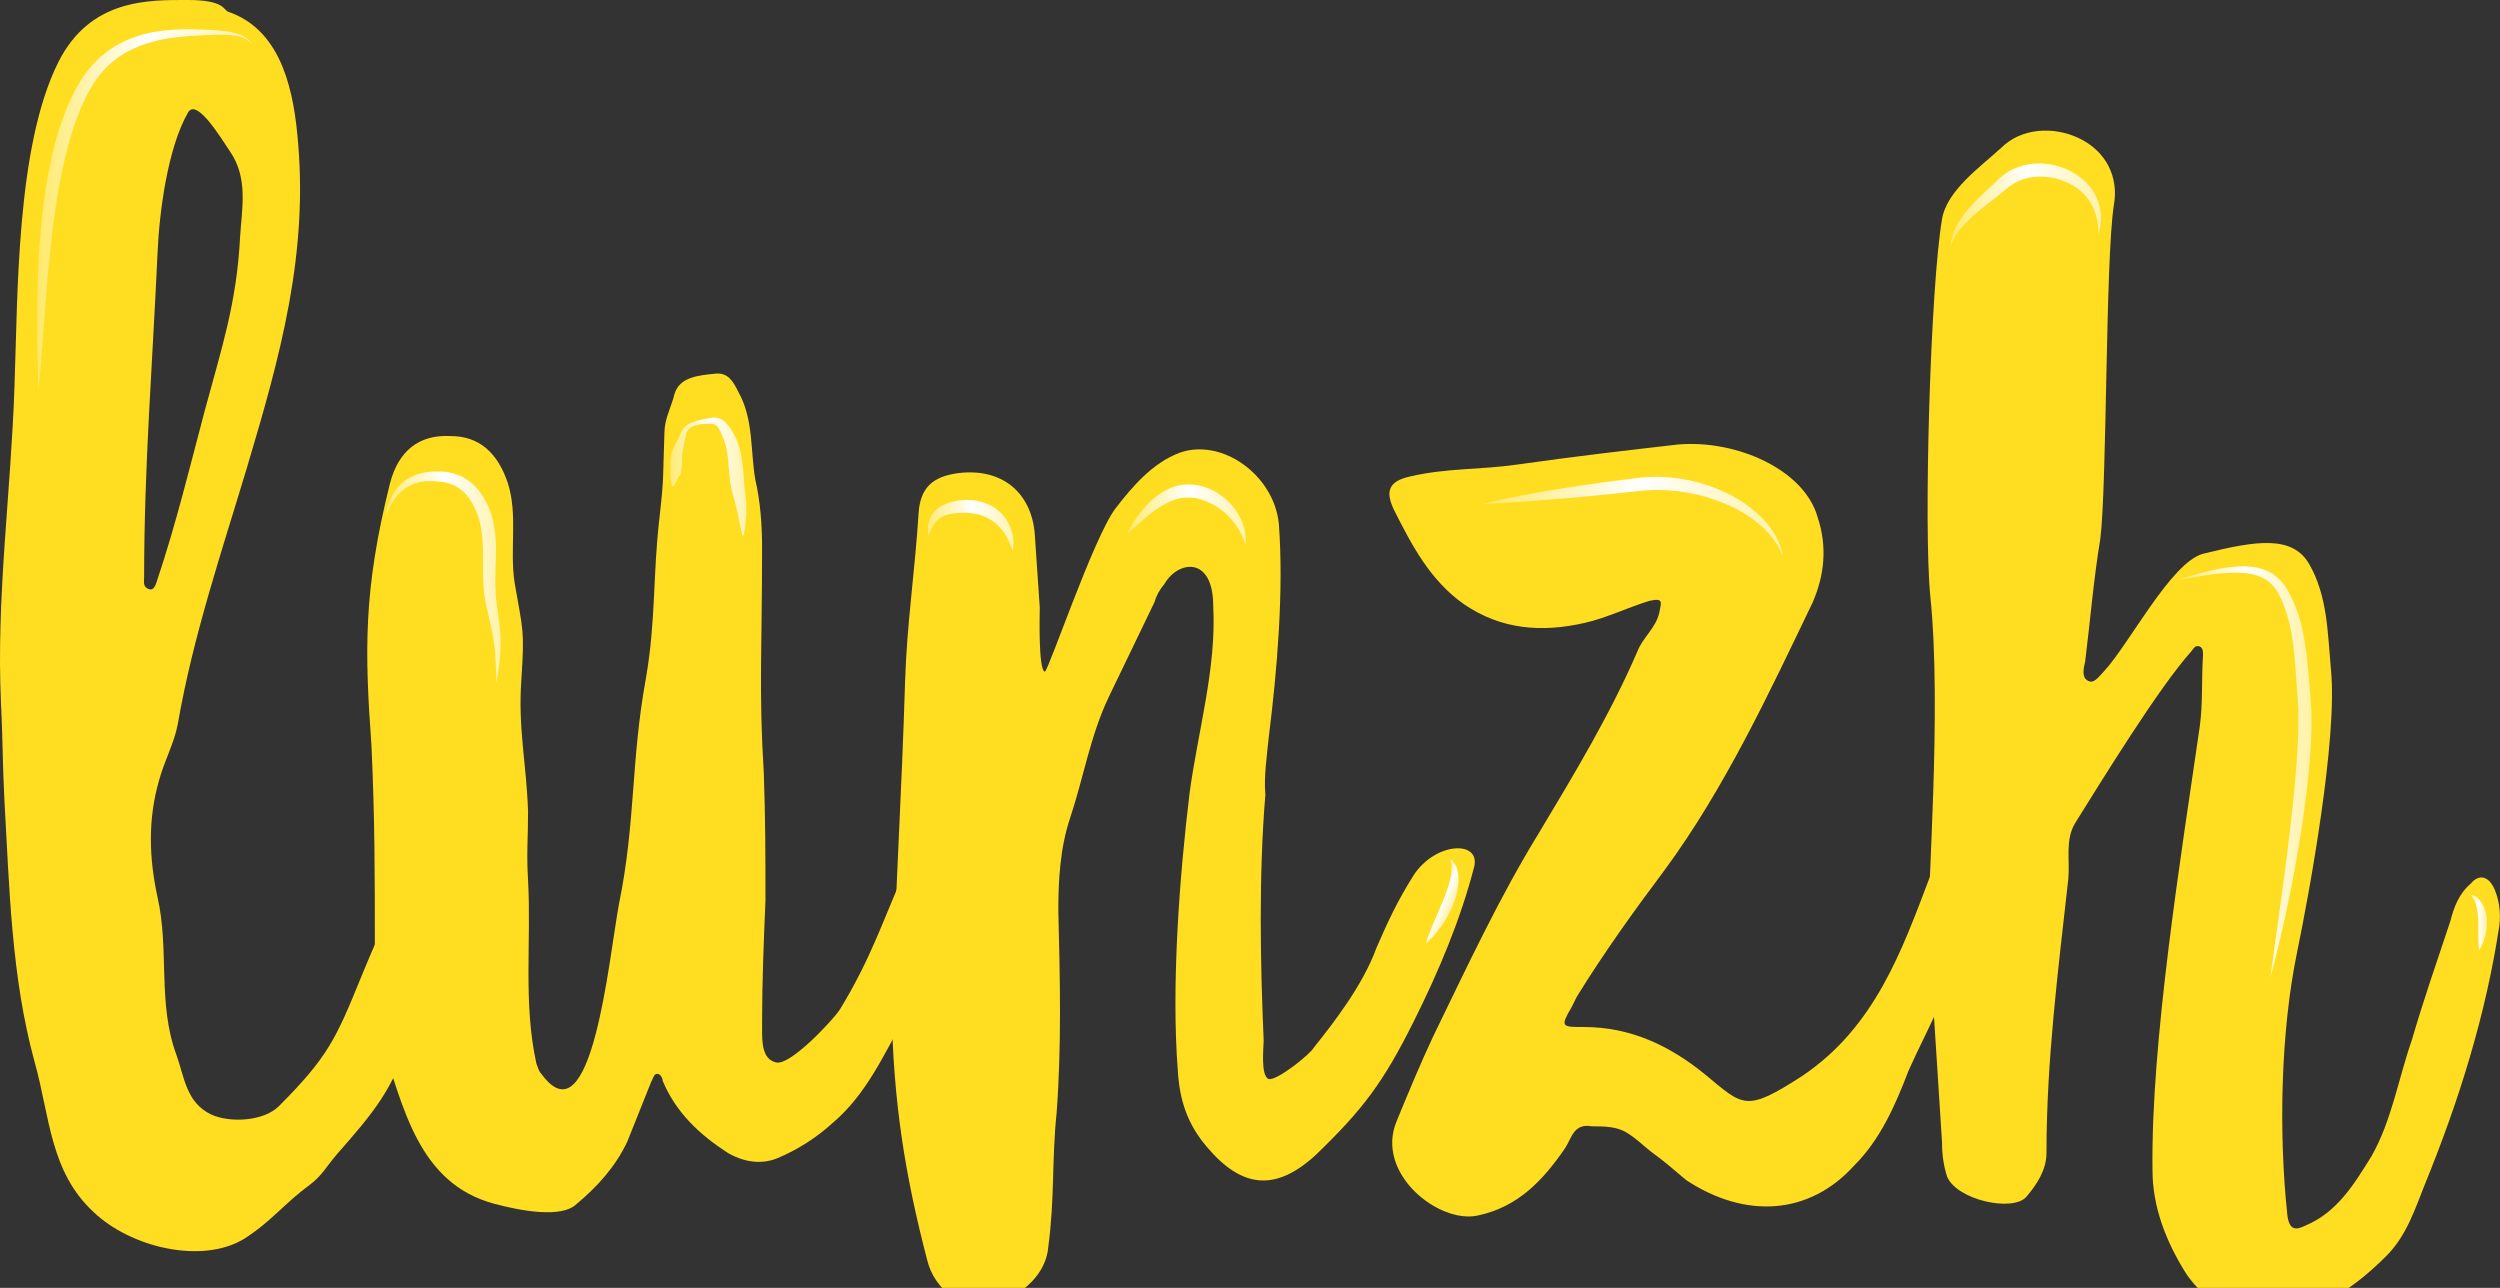 <svg width="66" height="34" viewBox="0 0 66 34" fill="none" xmlns="http://www.w3.org/2000/svg">
<rect x="0" y="0" width="66" height="34" fill="#333333" stroke="none"/>
<g clip-path="url(#clip0_79_8298)">
<path d="M2.472 31.999C1.316 30.933 1.316 29.466 0.916 28.044C0.294 25.777 0.249 23.422 0.116 21.112C0.071 20.267 0.071 19.423 0.027 18.579C-0.106 15.779 0.294 12.976 0.383 10.178C0.472 7.778 0.427 3.867 1.538 1.645C2.383 -0.044 3.939 0 4.961 0C5.938 0 5.894 0.267 6.027 0.311C7.316 0.756 7.716 2.133 7.85 3.556C8.161 6.667 7.405 9.379 6.516 12.356C5.849 14.578 5.094 16.801 4.694 19.114C4.605 19.603 4.338 20.092 4.205 20.581C3.894 21.648 3.939 22.67 4.16 23.692C4.472 25.07 4.16 26.492 4.65 27.826C4.872 28.448 4.916 29.115 5.583 29.426C6.072 29.648 6.961 29.604 7.361 29.204C8.65 27.915 8.872 27.426 9.539 25.782C10.161 24.27 10.383 23.915 10.872 22.626C11.005 22.27 11.05 22.137 11.228 21.914C11.45 21.648 11.672 21.604 11.983 21.692C12.295 21.781 12.383 22.048 12.294 22.314C11.539 24.625 11.45 25.248 10.783 27.426C10.383 28.759 9.85 29.381 8.916 30.448C8.605 30.804 8.516 31.026 8.161 31.293C7.494 31.782 7.139 32.271 6.428 32.715C5.316 33.377 3.449 32.932 2.472 31.999ZM4.16 15.287C4.65 13.82 5.005 12.354 5.405 10.843C5.849 9.198 6.25 7.998 6.338 6.265C6.383 5.509 6.561 4.709 6.072 3.998C5.805 3.598 5.183 2.576 4.961 2.975C4.427 3.909 4.205 5.598 4.16 6.665C4.027 9.598 3.805 12.309 3.805 15.243C3.805 15.332 3.761 15.509 3.939 15.554C4.072 15.598 4.116 15.421 4.16 15.287Z" fill="#FFDE21"/>
<path d="M10.074 27.511C9.807 26.666 9.852 25.91 9.896 25.066C9.896 23.11 9.896 21.6 9.807 19.688C9.629 17.199 9.585 15.599 10.297 12.756C10.518 11.912 11.052 11.467 11.897 11.512C12.652 11.512 13.141 11.957 13.408 12.756C13.675 13.601 13.452 14.489 13.585 15.379C13.807 16.668 13.852 16.623 13.763 17.956C13.675 19.246 13.896 20.135 13.941 21.422C13.941 22.178 13.896 22.489 13.941 23.245C14.03 24.845 13.807 26.489 14.163 28.089C14.208 28.178 14.208 28.267 14.297 28.356C15.63 30.179 16.074 25.289 16.341 23.867C16.786 21.689 16.652 20.089 17.052 17.911C17.319 16.355 17.23 15.244 17.408 13.688C17.541 12.533 17.497 12.533 17.541 11.422C17.541 11.066 17.719 10.755 17.808 10.399C17.941 9.955 18.43 9.911 18.874 9.866C19.23 9.822 19.364 10.089 19.497 10.355C19.897 11.066 19.808 11.911 19.941 12.665C20.075 13.243 20.119 13.865 20.119 14.487C20.119 17.065 20.03 18.265 20.164 20.399C20.208 21.688 20.208 22.532 20.208 23.777C20.164 24.844 20.119 25.91 20.119 26.977V27.155C20.119 27.511 20.119 27.955 20.474 28.044C20.83 28.177 21.986 26.932 22.163 26.666C23.008 25.288 23.319 24.266 23.896 22.977C24.474 21.599 26.119 21.999 25.674 23.021L24.607 25.332C24.474 25.909 24.163 26.399 23.896 26.843C23.319 27.865 22.874 28.888 21.985 29.643C21.553 30.037 21.056 30.354 20.517 30.579C20.072 30.757 19.628 30.668 19.228 30.446C18.472 29.957 17.85 29.379 17.495 28.535C17.495 28.446 17.406 28.313 17.317 28.357C17.273 28.357 17.228 28.49 17.184 28.579L16.562 30.135C16.25 30.802 15.762 31.335 15.228 31.78C14.828 32.179 13.717 31.957 13.05 31.78C11.05 31.244 10.652 29.244 10.074 27.511Z" fill="#FFDE21"/>
<path d="M24.472 33.244C23.895 31.021 23.583 29.111 23.539 26.622C23.628 23.866 23.806 20.933 23.894 17.999C23.939 16.488 24.161 15.021 24.25 13.555C24.294 12.887 24.606 12.577 25.317 12.488C26.472 12.354 27.228 13.021 27.317 14.088L27.45 16.044C27.45 16.132 27.405 17.688 27.583 17.732C27.672 17.732 28.873 14.177 29.45 13.421C29.895 12.844 30.428 12.221 31.139 11.954C32.251 11.554 33.628 12.532 33.761 13.821C33.895 15.599 33.717 17.688 33.495 19.466C33.45 19.91 33.361 20.532 33.406 20.977C33.228 23.11 33.273 25.466 33.361 27.466C33.361 27.644 33.273 28.4 33.495 28.488C33.717 28.532 34.606 27.822 34.695 27.644C35.228 26.977 35.984 25.999 36.339 25.022C36.65 24.311 36.873 23.821 37.317 23.11C37.895 22.221 39.095 22.177 38.917 22.888C38.562 24.266 37.984 25.644 37.317 26.977C36.517 28.577 35.984 29.288 34.739 30.488C33.673 31.466 32.784 31.377 31.851 30.266C31.362 29.688 31.14 29.066 31.095 28.266C30.918 26.044 31.14 23.11 31.406 20.93C31.628 19.286 32.118 17.641 32.029 15.997C32.029 14.663 31.095 14.796 30.74 15.419C30.616 15.561 30.525 15.728 30.473 15.908L29.273 18.397C28.784 19.419 28.606 20.531 28.25 21.598C27.984 22.398 27.94 23.242 27.94 24.042C27.984 25.82 28.028 27.597 27.895 29.375C27.762 30.665 27.851 31.598 27.673 32.931C27.584 33.998 26.162 34.798 25.184 34.264C24.824 34.029 24.569 33.663 24.472 33.244Z" fill="#FFDE21"/>
<path d="M36.872 29.597C37.183 28.842 37.494 28.086 37.85 27.331C38.739 25.508 39.583 23.686 40.65 21.952C41.583 20.397 42.517 18.841 43.228 17.197C43.361 16.841 43.717 16.575 43.806 16.174C43.85 15.908 43.939 15.775 43.539 15.864C42.962 16.041 42.428 16.308 41.85 16.441C40.695 16.708 39.627 16.619 38.65 15.952C37.761 15.33 37.272 14.399 36.783 13.424C36.605 13.023 36.605 12.712 37.227 12.579C38.161 12.357 39.094 12.401 40.028 12.268C41.583 12.046 43.139 11.868 44.295 11.735C45.85 11.601 47.628 12.401 47.983 13.646C48.25 14.446 48.161 15.201 47.85 15.913C46.695 18.313 45.54 20.802 43.939 22.979C43.139 24.046 42.339 25.158 41.628 26.313L41.495 26.58C41.184 27.113 41.228 27.113 41.806 27.113C43.051 27.113 44.073 27.602 45.006 28.358C46.029 29.202 46.073 29.38 47.584 28.402C49.495 27.113 50.207 25.11 50.962 23.113C51.184 22.491 51.451 21.868 51.718 21.246C51.762 21.157 51.762 20.935 51.94 20.979C52.118 20.979 52.162 21.113 52.251 21.29C52.474 22.002 52.295 22.669 52.118 23.38C52.029 23.779 51.851 24.135 51.807 24.535C51.629 25.913 50.918 27.069 50.384 28.269C50.029 29.202 49.629 30.091 48.962 30.758C47.762 32.091 46.074 32.18 44.518 31.157C44.206 30.891 43.895 30.624 43.584 30.402C43.362 30.225 43.184 30.047 42.962 29.913C42.695 29.735 42.34 29.735 42.028 29.735C41.539 29.646 41.495 30.047 41.317 30.313C40.739 31.157 40.073 31.869 39.007 32.091C37.983 32.312 36.294 30.977 36.872 29.597Z" fill="#FFDE21"/>
<path d="M57.671 33.555C57.182 32.755 56.826 31.866 56.826 30.888C56.782 27.51 57.582 22.576 58.071 19.199C58.16 18.577 58.116 17.954 58.16 17.288C58.16 17.198 58.16 17.11 58.071 17.065C57.938 17.021 57.893 17.154 57.849 17.198C57.004 18.132 55.449 20.664 54.782 21.732C54.515 22.177 54.649 22.71 54.604 23.199C54.337 25.599 54.027 27.999 54.027 30.444C54.027 30.888 53.76 31.288 53.493 31.599C53.138 31.999 51.671 31.688 51.404 31.065C51.313 30.778 51.268 30.478 51.271 30.177L50.915 24.62C50.871 23.599 51.271 18.709 50.959 15.731C50.782 13.909 50.959 7.598 51.271 5.775C51.404 5.02 52.293 4.398 52.826 3.908C53.36 3.375 54.205 3.331 54.871 3.642C55.627 3.997 55.938 4.708 55.805 5.419C55.582 6.887 55.627 12.755 55.449 14.22C55.271 15.287 55.182 16.398 55.048 17.465C55.005 17.643 54.96 17.864 55.093 17.953C55.271 18.087 55.404 17.864 55.538 17.731C56.204 17.02 57.316 14.843 58.16 14.62C59.582 14.265 60.516 14.131 60.96 14.887C61.449 15.731 61.449 16.709 61.538 17.687C61.715 19.509 60.96 23.599 60.649 25.109C60.204 27.243 60.159 29.91 60.382 32.041C60.426 32.486 60.604 32.486 60.871 32.352C61.715 31.996 62.16 31.241 62.604 30.53C63.138 29.596 63.315 28.485 63.671 27.463C63.982 26.396 64.337 25.374 64.693 24.307C64.782 23.952 64.915 23.596 65.226 23.329C65.449 23.063 65.671 23.152 65.804 23.374C65.982 23.685 66.026 24.13 65.982 24.44C65.627 26.796 64.915 29.061 64.027 31.241C63.76 31.907 63.537 32.618 63.004 33.152C62.249 33.908 61.449 34.485 60.382 34.708C59.361 34.977 58.249 34.488 57.671 33.555Z" fill="#FFDE21"/>
<path d="M1.015 10.305C0.985 9.207 0.963 8.104 1.015 7.001C1.068 5.898 1.185 4.791 1.473 3.708C1.626 3.169 1.82 2.639 2.119 2.146L2.176 2.054C2.186 2.039 2.195 2.023 2.205 2.008L2.239 1.966L2.372 1.792C2.394 1.764 2.419 1.736 2.444 1.711L2.52 1.632L2.596 1.554C2.622 1.528 2.654 1.506 2.678 1.483C2.736 1.437 2.789 1.387 2.848 1.345L3.029 1.223C3.09 1.184 3.156 1.155 3.22 1.12C3.283 1.086 3.349 1.056 3.417 1.03C3.681 0.924 3.958 0.852 4.24 0.817C4.518 0.783 4.798 0.768 5.078 0.773C5.216 0.773 5.355 0.782 5.492 0.788C5.629 0.794 5.769 0.801 5.907 0.817C6.047 0.833 6.184 0.863 6.317 0.907C6.384 0.93 6.447 0.964 6.504 1.007C6.532 1.028 6.557 1.053 6.58 1.079C6.6 1.107 6.627 1.129 6.658 1.144C6.624 1.133 6.594 1.114 6.57 1.089C6.545 1.067 6.517 1.048 6.488 1.031C6.43 0.998 6.368 0.974 6.302 0.959C6.169 0.931 6.034 0.916 5.898 0.916C5.628 0.916 5.352 0.929 5.08 0.946C4.538 0.979 3.997 1.062 3.52 1.285C3.284 1.393 3.066 1.539 2.875 1.716C2.852 1.738 2.826 1.758 2.804 1.781L2.739 1.853L2.681 1.922C2.658 1.945 2.637 1.97 2.618 1.997L2.503 2.154L2.474 2.193C2.465 2.207 2.457 2.221 2.449 2.235L2.399 2.32L2.35 2.404C2.333 2.432 2.317 2.461 2.303 2.49L2.219 2.671L2.133 2.853L2.061 3.041C2.014 3.166 1.962 3.289 1.926 3.419L1.868 3.612C1.848 3.676 1.826 3.74 1.81 3.805C1.668 4.328 1.558 4.859 1.48 5.395C1.392 5.933 1.341 6.477 1.285 7.022C1.179 8.11 1.128 9.211 1.015 10.305Z" fill="url(#paint0_linear_79_8298)"/>
<path d="M29.762 14.088C29.92 13.753 30.14 13.452 30.41 13.2C30.554 13.07 30.718 12.963 30.895 12.885L30.929 12.87L30.966 12.858L31.041 12.835C31.065 12.829 31.09 12.819 31.116 12.815L31.192 12.803C31.242 12.793 31.293 12.789 31.344 12.79H31.421C31.447 12.789 31.472 12.79 31.497 12.794C31.697 12.813 31.891 12.874 32.066 12.972C32.41 13.158 32.675 13.463 32.812 13.828C32.875 14.005 32.9 14.192 32.886 14.378C32.831 14.211 32.755 14.052 32.66 13.903C32.566 13.765 32.454 13.639 32.327 13.529C32.204 13.421 32.066 13.332 31.918 13.265C31.846 13.231 31.772 13.203 31.695 13.181L31.58 13.153L31.465 13.139C31.312 13.125 31.159 13.142 31.014 13.19C30.938 13.218 30.863 13.25 30.791 13.287C30.717 13.326 30.645 13.369 30.576 13.415C30.291 13.601 30.037 13.849 29.762 14.088Z" fill="url(#paint1_linear_79_8298)"/>
<path d="M24.515 14.153C24.501 14.082 24.495 14.009 24.498 13.937C24.5 13.861 24.514 13.785 24.541 13.713C24.599 13.559 24.713 13.431 24.859 13.354C24.996 13.281 25.146 13.234 25.3 13.215C25.452 13.193 25.606 13.193 25.758 13.215C25.914 13.24 26.064 13.293 26.202 13.371C26.34 13.45 26.458 13.559 26.548 13.689C26.636 13.814 26.698 13.956 26.73 14.105C26.759 14.249 26.761 14.396 26.737 14.54C26.691 14.411 26.635 14.285 26.57 14.164C26.508 14.054 26.43 13.953 26.339 13.864C26.165 13.698 25.942 13.591 25.704 13.557C25.643 13.548 25.582 13.543 25.521 13.54C25.489 13.54 25.459 13.536 25.427 13.54C25.395 13.545 25.365 13.54 25.334 13.54C25.211 13.544 25.089 13.563 24.972 13.598C24.944 13.607 24.917 13.618 24.891 13.63C24.866 13.642 24.841 13.656 24.818 13.672C24.768 13.704 24.725 13.744 24.689 13.791C24.612 13.901 24.553 14.023 24.515 14.153Z" fill="url(#paint2_linear_79_8298)"/>
<path d="M39.12 13.308C39.831 13.135 40.551 13.003 41.272 12.889C41.633 12.831 41.995 12.782 42.356 12.73C42.537 12.704 42.718 12.684 42.899 12.661L43.17 12.627C43.263 12.617 43.35 12.602 43.449 12.597C44.208 12.551 44.965 12.706 45.644 13.048C45.984 13.215 46.292 13.44 46.555 13.713C46.81 13.988 47.011 14.324 47.075 14.687C46.936 14.356 46.718 14.063 46.44 13.836C46.305 13.722 46.16 13.62 46.007 13.531C45.855 13.442 45.697 13.362 45.535 13.294C44.884 13.022 44.18 12.902 43.476 12.943C43.393 12.943 43.299 12.96 43.211 12.969L42.939 12.998C42.758 13.017 42.577 13.039 42.396 13.056C42.032 13.089 41.671 13.129 41.307 13.157C40.579 13.218 39.852 13.274 39.12 13.308Z" fill="url(#paint3_linear_79_8298)"/>
<path d="M57.447 15.321C57.713 15.235 57.982 15.156 58.255 15.09C58.53 15.018 58.811 14.973 59.094 14.953L59.203 14.949C59.239 14.949 59.276 14.952 59.312 14.953C59.386 14.956 59.459 14.963 59.531 14.976C59.682 14.999 59.828 15.051 59.959 15.128L60.01 15.157C60.026 15.168 60.041 15.18 60.057 15.192C60.087 15.217 60.12 15.24 60.148 15.266C60.203 15.319 60.254 15.377 60.3 15.439C60.322 15.47 60.346 15.502 60.365 15.534L60.419 15.629C60.457 15.692 60.486 15.758 60.519 15.823C60.641 16.086 60.732 16.363 60.789 16.647C60.847 16.926 60.889 17.208 60.917 17.491C60.947 17.771 60.965 18.051 60.99 18.326C61.002 18.465 61.011 18.611 61.02 18.753L61.024 19.18C61.014 19.748 60.966 20.308 60.899 20.865C60.831 21.423 60.754 21.978 60.654 22.529C60.465 23.633 60.23 24.724 59.937 25.808C60.089 24.699 60.248 23.595 60.387 22.49L60.487 21.66C60.517 21.384 60.549 21.107 60.572 20.831C60.585 20.693 60.599 20.555 60.609 20.416C60.619 20.278 60.634 20.14 60.641 20.002L60.665 19.588L60.678 19.175V18.765C60.67 18.628 60.664 18.495 60.654 18.357L60.591 17.521C60.551 16.971 60.476 16.428 60.273 15.932C60.246 15.872 60.222 15.809 60.191 15.75L60.145 15.661C60.13 15.632 60.112 15.608 60.095 15.581C60.062 15.528 60.023 15.479 59.98 15.434C59.958 15.412 59.934 15.393 59.911 15.373C59.9 15.362 59.889 15.351 59.877 15.342L59.838 15.317C59.634 15.173 59.364 15.127 59.095 15.12C58.819 15.116 58.545 15.137 58.273 15.18C57.997 15.222 57.722 15.272 57.447 15.321Z" fill="url(#paint4_linear_79_8298)"/>
<path d="M51.502 6.483C51.509 6.358 51.536 6.234 51.583 6.117C51.631 5.999 51.692 5.887 51.763 5.782C51.907 5.576 52.071 5.385 52.253 5.211C52.341 5.125 52.431 5.038 52.52 4.958L52.653 4.834L52.786 4.707C52.887 4.613 53.001 4.535 53.125 4.475C53.249 4.416 53.379 4.373 53.514 4.346C53.779 4.297 54.053 4.309 54.313 4.383C54.573 4.453 54.813 4.582 55.014 4.76C55.213 4.938 55.355 5.17 55.424 5.429C55.488 5.676 55.477 5.937 55.395 6.179C55.405 5.941 55.36 5.704 55.263 5.486C55.169 5.281 55.024 5.104 54.841 4.972C54.66 4.843 54.455 4.752 54.239 4.704C54.023 4.655 53.799 4.65 53.581 4.688C53.368 4.726 53.169 4.819 53.003 4.957L52.864 5.072C52.817 5.113 52.769 5.151 52.72 5.188L52.431 5.414C52.242 5.56 52.062 5.718 51.893 5.887C51.809 5.972 51.733 6.063 51.665 6.16C51.598 6.261 51.544 6.37 51.502 6.483Z" fill="url(#paint5_linear_79_8298)"/>
<path d="M65.219 23.621C65.291 23.63 65.359 23.662 65.412 23.712C65.467 23.761 65.512 23.82 65.546 23.885C65.611 24.013 65.648 24.153 65.654 24.296C65.656 24.366 65.654 24.435 65.647 24.504C65.639 24.572 65.627 24.639 65.61 24.705C65.578 24.838 65.523 24.965 65.45 25.08C65.44 25.013 65.435 24.945 65.434 24.878C65.434 24.812 65.428 24.746 65.43 24.683C65.431 24.619 65.43 24.556 65.43 24.493C65.43 24.462 65.43 24.431 65.43 24.4C65.43 24.37 65.43 24.338 65.43 24.308C65.425 24.188 65.41 24.069 65.385 23.952C65.361 23.829 65.303 23.714 65.219 23.621Z" fill="url(#paint6_linear_79_8298)"/>
<path d="M38.268 22.666C38.317 22.691 38.359 22.73 38.388 22.777C38.405 22.799 38.419 22.824 38.43 22.85C38.443 22.875 38.454 22.901 38.461 22.928C38.479 22.982 38.491 23.037 38.498 23.093C38.505 23.151 38.504 23.203 38.506 23.259C38.494 23.475 38.445 23.688 38.362 23.887C38.322 23.985 38.277 24.08 38.226 24.172C38.176 24.265 38.121 24.354 38.06 24.439C37.941 24.612 37.801 24.77 37.643 24.908C37.672 24.807 37.706 24.708 37.746 24.611C37.766 24.564 37.785 24.517 37.803 24.469C37.822 24.422 37.842 24.375 37.861 24.329C37.903 24.237 37.939 24.144 37.98 24.053C37.999 24.007 38.021 23.963 38.037 23.916L38.095 23.78C38.169 23.601 38.232 23.418 38.282 23.231C38.29 23.185 38.303 23.139 38.31 23.092C38.317 23.045 38.321 22.998 38.323 22.951C38.331 22.853 38.312 22.754 38.268 22.666Z" fill="url(#paint7_linear_79_8298)"/>
<path d="M10.182 13.624C10.206 13.454 10.255 13.289 10.329 13.133C10.406 12.972 10.518 12.83 10.656 12.717C10.8 12.603 10.969 12.524 11.148 12.486C11.193 12.478 11.238 12.467 11.283 12.462C11.328 12.457 11.373 12.451 11.417 12.45C11.506 12.45 11.591 12.444 11.684 12.45C11.873 12.46 12.058 12.51 12.226 12.597C12.393 12.689 12.539 12.815 12.655 12.967C12.765 13.113 12.855 13.275 12.922 13.446L12.969 13.573L13.006 13.705C13.028 13.793 13.046 13.881 13.059 13.97C13.11 14.325 13.094 14.672 13.082 15.005C13.076 15.172 13.073 15.337 13.077 15.499C13.081 15.662 13.095 15.824 13.12 15.985C13.142 16.151 13.165 16.317 13.185 16.486C13.207 16.657 13.219 16.828 13.221 17.001C13.209 17.341 13.171 17.68 13.106 18.014C13.088 17.677 13.092 17.337 13.048 17.011C13.028 16.848 12.994 16.688 12.958 16.524L12.848 16.031C12.809 15.862 12.782 15.689 12.768 15.516C12.754 15.342 12.752 15.169 12.751 15C12.751 14.662 12.76 14.333 12.713 14.018C12.703 13.941 12.688 13.864 12.669 13.787L12.639 13.676L12.6 13.567C12.548 13.423 12.477 13.287 12.389 13.162C12.306 13.04 12.197 12.937 12.071 12.86C11.944 12.784 11.803 12.736 11.656 12.719C11.579 12.71 11.498 12.705 11.418 12.7C11.378 12.7 11.34 12.7 11.302 12.7C11.264 12.7 11.225 12.707 11.187 12.709C11.033 12.726 10.885 12.777 10.754 12.857C10.617 12.941 10.5 13.053 10.41 13.184C10.316 13.321 10.24 13.469 10.182 13.624Z" fill="url(#paint8_linear_79_8298)"/>
<path d="M17.747 12.834C17.725 12.774 17.71 12.712 17.701 12.649C17.696 12.619 17.693 12.588 17.691 12.557C17.689 12.522 17.69 12.487 17.694 12.452C17.696 12.445 17.698 12.437 17.7 12.43C17.702 12.424 17.705 12.417 17.708 12.411C17.716 12.394 17.729 12.379 17.744 12.366C17.754 12.358 17.766 12.351 17.779 12.345C17.797 12.338 17.817 12.335 17.837 12.336C17.866 12.338 17.893 12.349 17.916 12.368C17.927 12.377 17.931 12.382 17.929 12.38L17.919 12.37C17.905 12.358 17.889 12.35 17.872 12.344C17.855 12.339 17.836 12.338 17.819 12.34C17.798 12.341 17.779 12.348 17.761 12.359C17.744 12.37 17.73 12.385 17.72 12.403C17.715 12.41 17.712 12.418 17.709 12.426L17.705 12.436V12.44C17.705 12.444 17.705 12.445 17.705 12.445C17.703 12.433 17.702 12.422 17.702 12.411C17.702 12.382 17.698 12.353 17.697 12.324C17.695 12.266 17.696 12.208 17.701 12.151C17.705 12.128 17.706 12.093 17.711 12.057C17.716 12.023 17.723 11.989 17.733 11.955C17.751 11.893 17.774 11.833 17.804 11.775C17.857 11.663 17.919 11.566 17.96 11.46L17.969 11.44L17.98 11.415C18.001 11.368 18.03 11.325 18.065 11.288C18.11 11.24 18.165 11.201 18.224 11.172C18.337 11.123 18.456 11.088 18.578 11.068L18.751 11.034C18.822 11.016 18.897 11.018 18.968 11.038C19.042 11.06 19.109 11.102 19.162 11.159C19.208 11.207 19.249 11.261 19.285 11.318C19.315 11.364 19.351 11.417 19.382 11.473C19.396 11.502 19.412 11.531 19.425 11.56L19.463 11.65C19.508 11.768 19.542 11.891 19.565 12.015C19.606 12.248 19.632 12.484 19.641 12.721C19.645 12.779 19.651 12.833 19.655 12.883C19.66 12.933 19.673 12.995 19.68 13.056C19.694 13.177 19.702 13.298 19.704 13.42C19.706 13.661 19.682 13.901 19.631 14.136H19.596C19.544 13.905 19.503 13.674 19.451 13.449C19.427 13.337 19.398 13.227 19.368 13.118C19.353 13.064 19.335 13.011 19.32 12.948C19.306 12.884 19.295 12.822 19.285 12.762C19.247 12.52 19.239 12.289 19.215 12.069C19.204 11.962 19.185 11.855 19.157 11.751C19.142 11.701 19.126 11.65 19.107 11.602C19.088 11.553 19.064 11.504 19.041 11.447C18.997 11.344 18.961 11.258 18.895 11.22C18.856 11.197 18.811 11.186 18.766 11.188C18.708 11.188 18.65 11.188 18.593 11.192C18.481 11.194 18.372 11.219 18.27 11.265C18.225 11.288 18.185 11.322 18.155 11.363C18.14 11.383 18.129 11.405 18.121 11.428C18.116 11.44 18.113 11.451 18.11 11.463L18.107 11.48L18.103 11.503C18.083 11.623 18.052 11.742 18.032 11.849C18.021 11.901 18.014 11.954 18.009 12.007C18.009 12.032 18.006 12.056 18.006 12.08C18.007 12.103 18.006 12.126 18.006 12.161C18.007 12.22 18.003 12.279 17.995 12.337C17.991 12.367 17.987 12.395 17.982 12.426C17.982 12.442 17.976 12.454 17.971 12.48L17.968 12.495V12.502L17.964 12.514C17.961 12.523 17.957 12.532 17.951 12.54C17.941 12.558 17.927 12.573 17.909 12.585C17.892 12.596 17.872 12.603 17.851 12.605C17.833 12.607 17.814 12.605 17.797 12.6C17.779 12.595 17.763 12.586 17.749 12.574L17.736 12.562C17.736 12.558 17.736 12.562 17.746 12.57C17.767 12.588 17.793 12.598 17.82 12.6C17.84 12.601 17.859 12.598 17.878 12.59C17.889 12.586 17.9 12.579 17.91 12.571C17.922 12.562 17.933 12.549 17.939 12.535L17.943 12.526C17.93 12.548 17.92 12.57 17.911 12.594C17.899 12.62 17.888 12.647 17.875 12.674C17.849 12.731 17.819 12.787 17.783 12.839L17.747 12.834Z" fill="url(#paint9_linear_79_8298)"/>
</g>
<defs>
<linearGradient id="paint0_linear_79_8298" x1="0.842" y1="5.54" x2="6.711" y2="5.54" gradientUnits="userSpaceOnUse">
<stop stop-color="white" stop-opacity="0.3"/>
<stop offset="0.51" stop-color="white"/>
<stop offset="1" stop-color="white" stop-opacity="0.6"/>
</linearGradient>
<linearGradient id="paint1_linear_79_8298" x1="29.625" y1="13.584" x2="33.059" y2="13.584" gradientUnits="userSpaceOnUse">
<stop stop-color="white" stop-opacity="0.3"/>
<stop offset="0.51" stop-color="white"/>
<stop offset="1" stop-color="white" stop-opacity="0.6"/>
</linearGradient>
<linearGradient id="paint2_linear_79_8298" x1="24.341" y1="13.869" x2="26.909" y2="13.869" gradientUnits="userSpaceOnUse">
<stop stop-color="white" stop-opacity="0.3"/>
<stop offset="0.51" stop-color="white"/>
<stop offset="1" stop-color="white" stop-opacity="0.6"/>
</linearGradient>
<linearGradient id="paint3_linear_79_8298" x1="39.096" y1="13.635" x2="47.242" y2="13.635" gradientUnits="userSpaceOnUse">
<stop stop-color="white" stop-opacity="0.3"/>
<stop offset="0.51" stop-color="white"/>
<stop offset="1" stop-color="white" stop-opacity="0.6"/>
</linearGradient>
<linearGradient id="paint4_linear_79_8298" x1="57.405" y1="20.38" x2="61.025" y2="20.38" gradientUnits="userSpaceOnUse">
<stop stop-color="white" stop-opacity="0.3"/>
<stop offset="0.51" stop-color="white"/>
<stop offset="1" stop-color="white" stop-opacity="0.6"/>
</linearGradient>
<linearGradient id="paint5_linear_79_8298" x1="51.332" y1="5.399" x2="55.591" y2="5.399" gradientUnits="userSpaceOnUse">
<stop stop-color="white" stop-opacity="0.3"/>
<stop offset="0.51" stop-color="white"/>
<stop offset="1" stop-color="white" stop-opacity="0.6"/>
</linearGradient>
<linearGradient id="paint6_linear_79_8298" x1="65.178" y1="24.35" x2="65.657" y2="24.35" gradientUnits="userSpaceOnUse">
<stop stop-color="white" stop-opacity="0.3"/>
<stop offset="0.51" stop-color="white"/>
<stop offset="1" stop-color="white" stop-opacity="0.6"/>
</linearGradient>
<linearGradient id="paint7_linear_79_8298" x1="37.771" y1="23.703" x2="38.336" y2="23.954" gradientUnits="userSpaceOnUse">
<stop stop-color="white" stop-opacity="0.3"/>
<stop offset="0.51" stop-color="white"/>
<stop offset="1" stop-color="white" stop-opacity="0.6"/>
</linearGradient>
<linearGradient id="paint8_linear_79_8298" x1="10.014" y1="15.227" x2="13.315" y2="15.227" gradientUnits="userSpaceOnUse">
<stop stop-color="white" stop-opacity="0.3"/>
<stop offset="0.51" stop-color="white"/>
<stop offset="1" stop-color="white" stop-opacity="0.6"/>
</linearGradient>
<linearGradient id="paint9_linear_79_8298" x1="17.592" y1="12.576" x2="19.788" y2="12.576" gradientUnits="userSpaceOnUse">
<stop stop-color="white" stop-opacity="0.3"/>
<stop offset="0.51" stop-color="white"/>
<stop offset="1" stop-color="white" stop-opacity="0.6"/>
</linearGradient>
<clipPath id="clip0_79_8298">
<rect width="66" height="34" fill="white"/>
</clipPath>
</defs>
</svg>
